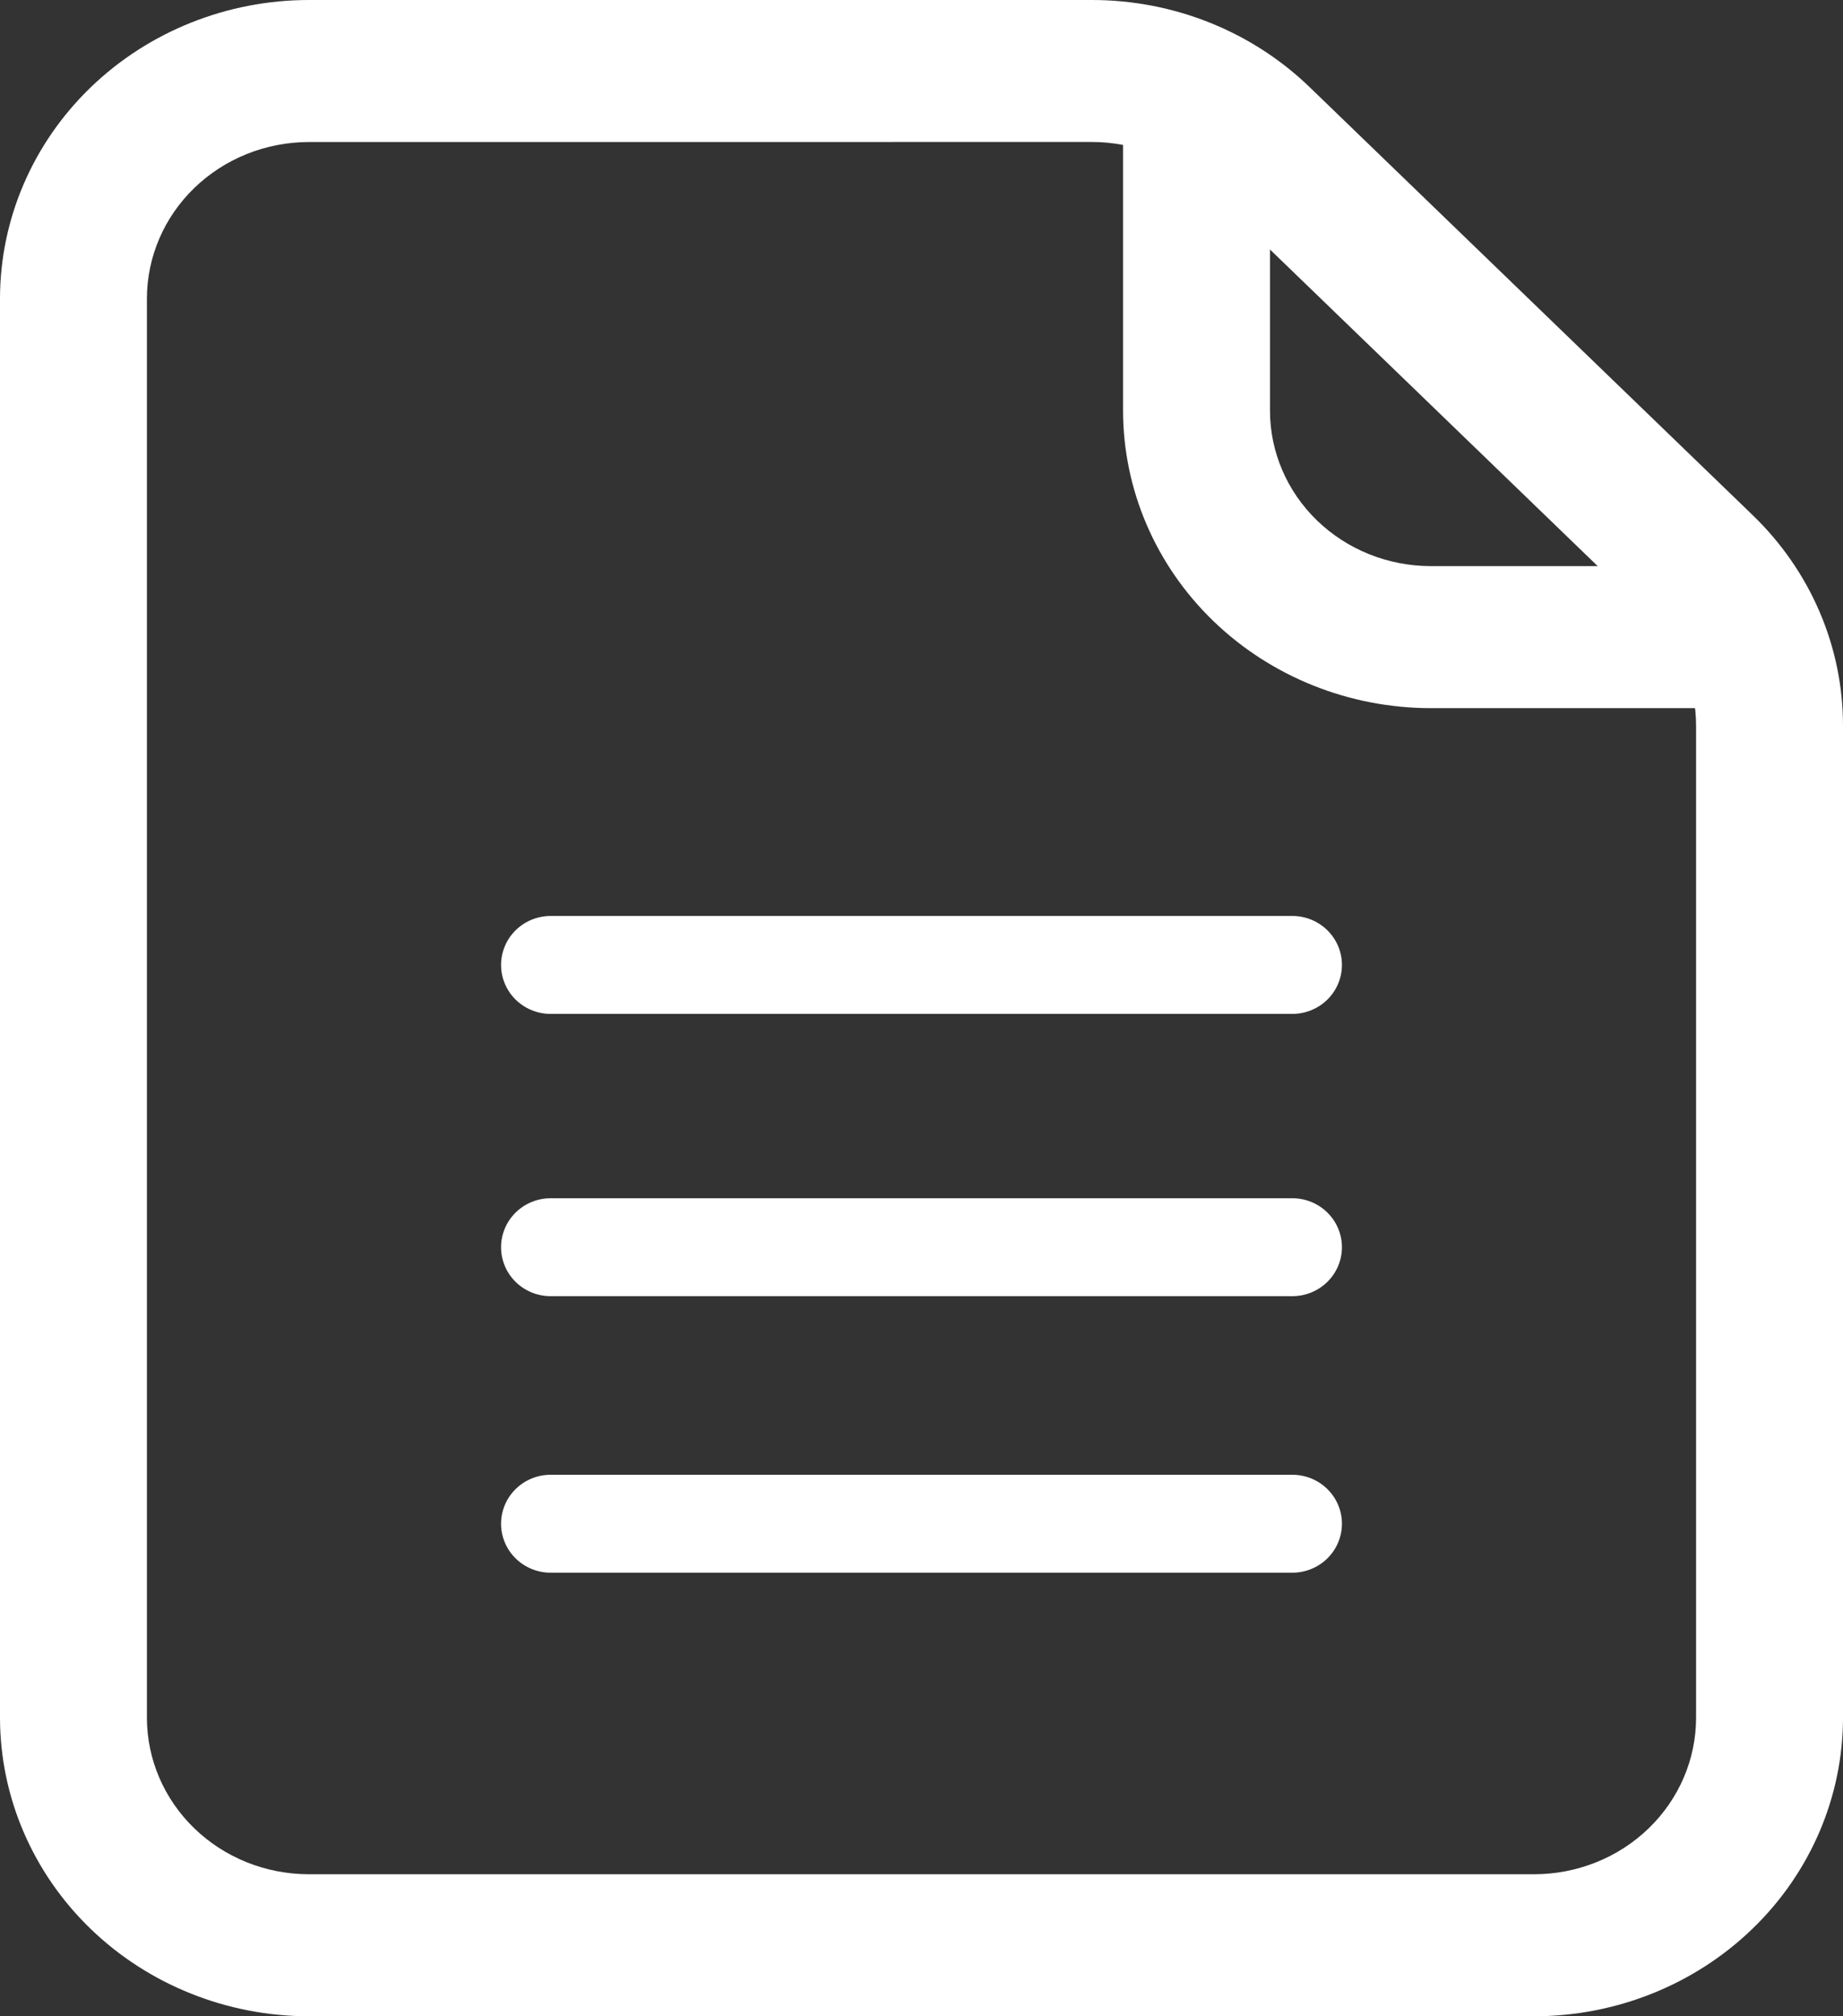 <svg width="320" height="350" viewBox="0 0 320 350" fill="none" xmlns="http://www.w3.org/2000/svg">
<rect x="0" y="0" width="320" height="350" fill="#333333" stroke="none"/>
<path d="M266.411 350H53.588C39.382 349.982 25.762 344.519 15.716 334.809C5.671 325.099 0.019 311.934 0 298.202V51.808C0.016 38.074 5.667 24.907 15.713 15.195C25.759 5.483 39.38 0.018 53.588 9.31994e-05H189.498C196.558 -0.013 203.551 1.326 210.073 3.94C216.595 6.553 222.516 10.39 227.496 15.228L304.235 89.344C309.25 94.157 313.225 99.885 315.931 106.195C318.638 112.505 320.02 119.271 320 126.102V298.202C319.981 311.934 314.329 325.099 304.283 334.809C294.238 344.519 280.618 349.982 266.411 350ZM53.588 24.656C46.144 24.669 39.008 27.534 33.744 32.624C28.481 37.713 25.519 44.612 25.509 51.808V298.202C25.519 305.397 28.481 312.295 33.745 317.383C39.008 322.47 46.145 325.333 53.588 325.344H266.411C273.855 325.333 280.991 322.47 286.255 317.383C291.519 312.295 294.48 305.397 294.491 298.202V126.082C294.504 122.493 293.778 118.937 292.356 115.622C290.933 112.307 288.843 109.298 286.206 106.771L209.466 32.645C206.85 30.102 203.738 28.086 200.311 26.713C196.883 25.34 193.208 24.637 189.498 24.646L53.588 24.656Z" fill="white"/>
<path d="M295.91 122.926H248.413C234.251 122.913 220.672 117.469 210.658 107.79C200.644 98.11 195.012 84.985 194.998 71.296V12.368H220.507V71.296C220.515 78.448 223.457 85.304 228.689 90.361C233.921 95.418 241.014 98.262 248.413 98.27H295.91V122.926Z" fill="white"/>
<path d="M87 264.5C86.999 265.616 87.221 266.722 87.654 267.754C88.086 268.786 88.72 269.723 89.52 270.512C90.32 271.302 91.269 271.928 92.315 272.355C93.36 272.782 94.48 273.001 95.611 273L224.389 273C226.673 273 228.863 272.104 230.478 270.51C232.093 268.916 233 266.754 233 264.5C233 262.246 232.093 260.084 230.478 258.49C228.863 256.896 226.673 256 224.389 256L95.611 256C93.327 256 91.137 256.896 89.522 258.49C87.907 260.084 87 262.246 87 264.5Z" fill="white"/>
<path d="M87 216.5C86.999 217.616 87.221 218.722 87.654 219.754C88.086 220.786 88.72 221.723 89.52 222.512C90.32 223.302 91.269 223.928 92.315 224.355C93.36 224.782 94.48 225.001 95.611 225L224.389 225C226.673 225 228.863 224.104 230.478 222.51C232.093 220.916 233 218.754 233 216.5C233 214.246 232.093 212.084 230.478 210.49C228.863 208.896 226.673 208 224.389 208L95.611 208C93.327 208 91.137 208.896 89.522 210.49C87.907 212.084 87 214.246 87 216.5Z" fill="white"/>
<path d="M87 167.5C86.999 168.616 87.221 169.722 87.654 170.754C88.086 171.786 88.72 172.723 89.52 173.512C90.32 174.302 91.269 174.928 92.315 175.355C93.36 175.782 94.48 176.001 95.611 176L224.389 176C226.673 176 228.863 175.104 230.478 173.51C232.093 171.916 233 169.754 233 167.5C233 165.246 232.093 163.084 230.478 161.49C228.863 159.896 226.673 159 224.389 159L95.611 159C93.327 159 91.137 159.896 89.522 161.49C87.907 163.084 87 165.246 87 167.5Z" fill="white"/>
</svg>
